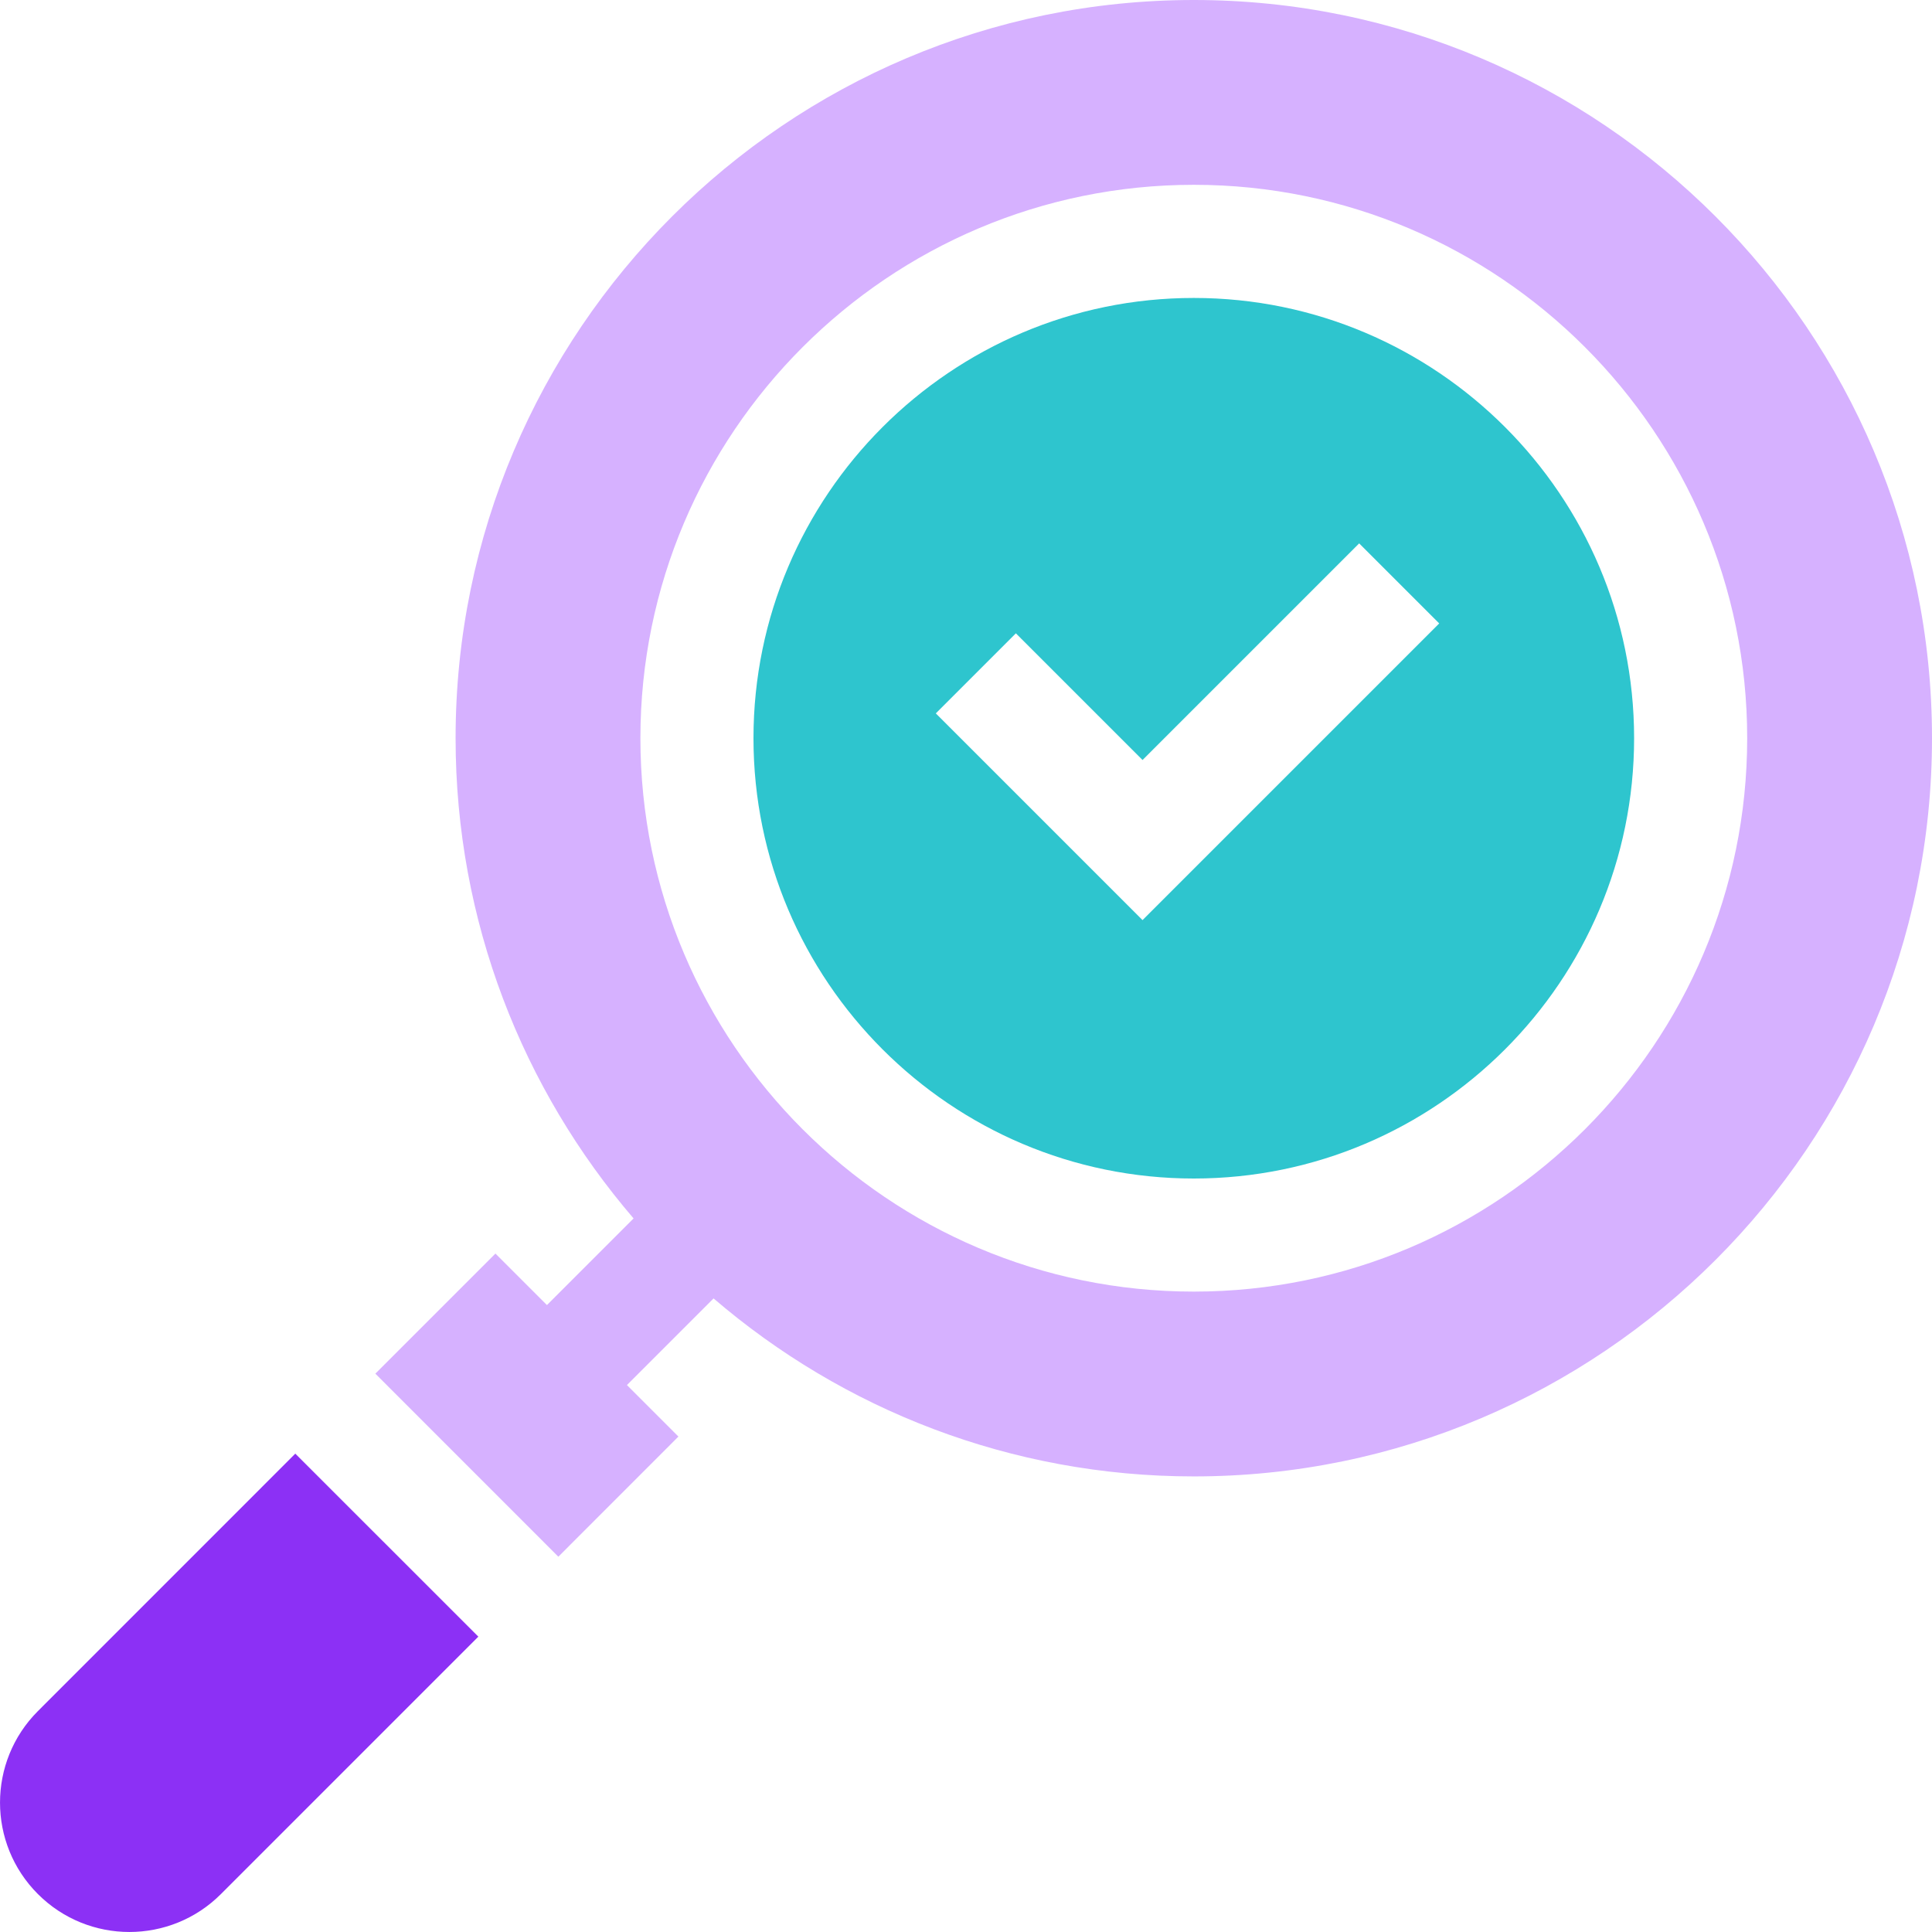 <svg xmlns="http://www.w3.org/2000/svg" width="32" height="32" viewBox="0 0 32 32" fill="none">
  <g clip-path="url(#clip0_22_7211)">
    <path d="M4.891 24.077L0.628 28.341C-0.209 29.178 -0.209 30.535 0.628 31.372C1.465 32.209 2.822 32.209 3.659 31.372L7.923 27.108L4.891 24.077Z" fill="#8C30F5"/>
    <path fill-rule="evenodd" clip-rule="evenodd" d="M12.48 12.227C12.48 8.206 15.752 4.935 19.773 4.935C23.794 4.935 27.066 8.206 27.066 12.227C27.066 16.248 23.794 19.52 19.773 19.52C15.752 19.52 12.48 16.248 12.48 12.227ZM18.924 12.588L16.826 10.49L15.5 11.816L18.924 15.24L23.838 10.326L22.512 9L18.924 12.588Z" fill="#2EC5CE"/>
    <path d="M19.773 0C13.031 0 7.546 5.485 7.546 12.227C7.546 15.261 8.657 18.041 10.494 20.181L9.059 21.616L8.206 20.763L6.217 22.752L9.248 25.784L11.237 23.794L10.384 22.941L11.819 21.506C13.959 23.343 16.738 24.454 19.773 24.454C26.515 24.454 32 18.969 32 12.227C32 5.485 26.515 0 19.773 0ZM19.773 21.393C14.719 21.393 10.607 17.281 10.607 12.227C10.607 7.173 14.719 3.061 19.773 3.061C24.827 3.061 28.939 7.173 28.939 12.227C28.939 17.281 24.827 21.393 19.773 21.393Z" fill="#D6B1FF"/>
  </g>
  <defs>
    <clipPath id="clip0_22_7211">
      <rect width="32" height="32" fill="white"/>
    </clipPath>
  </defs>
</svg>
